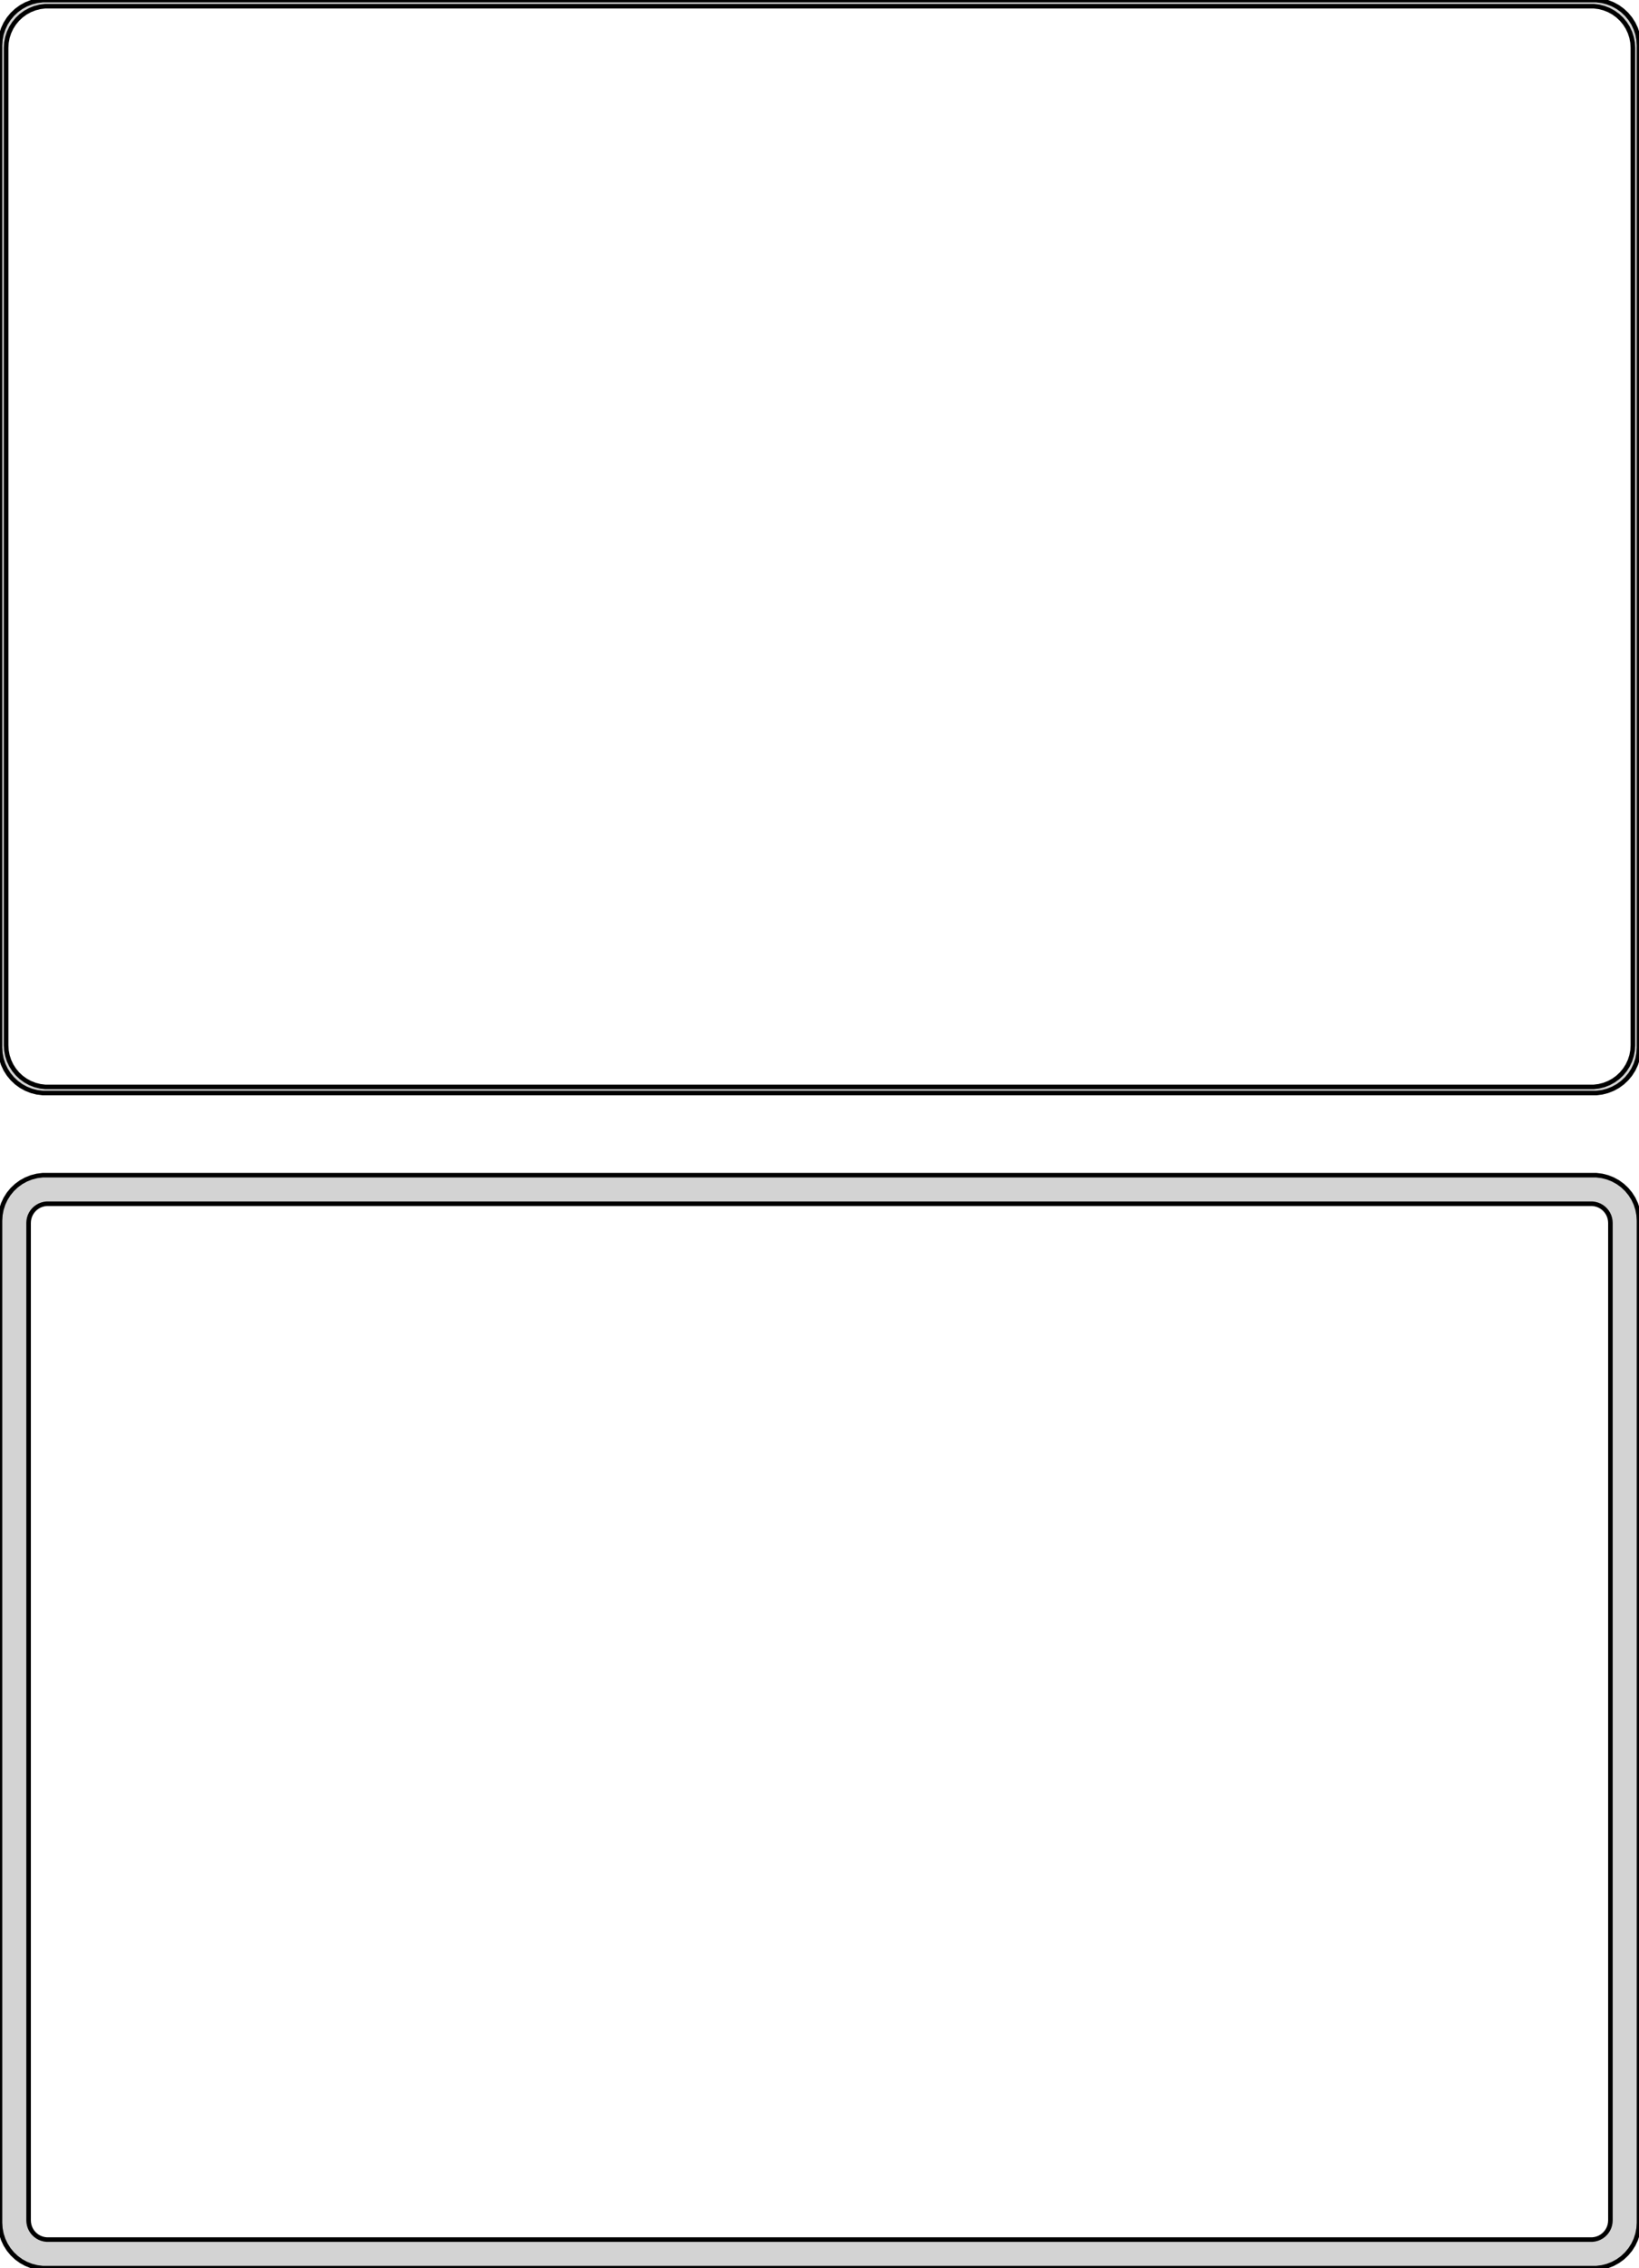 <?xml version="1.0" standalone="no"?>
<!DOCTYPE svg PUBLIC "-//W3C//DTD SVG 1.1//EN" "http://www.w3.org/Graphics/SVG/1.1/DTD/svg11.dtd">
<svg width="180mm" height="249mm" viewBox="-90 -447 180 249" xmlns="http://www.w3.org/2000/svg" version="1.1">
<title>OpenSCAD Model</title>
<path d="
M 85.937,-327.089 L 86.545,-327.245 L 87.129,-327.476 L 87.679,-327.778 L 88.187,-328.147 L 88.645,-328.577
 L 89.045,-329.061 L 89.382,-329.591 L 89.649,-330.159 L 89.843,-330.757 L 89.961,-331.373 L 90,-332
 L 90,-442 L 89.961,-442.627 L 89.843,-443.243 L 89.649,-443.841 L 89.382,-444.409 L 89.045,-444.939
 L 88.645,-445.423 L 88.187,-445.853 L 87.679,-446.222 L 87.129,-446.524 L 86.545,-446.755 L 85.937,-446.911
 L 85.314,-446.99 L -85.314,-446.99 L -85.937,-446.911 L -86.545,-446.755 L -87.129,-446.524 L -87.679,-446.222
 L -88.187,-445.853 L -88.645,-445.423 L -89.045,-444.939 L -89.382,-444.409 L -89.649,-443.841 L -89.843,-443.243
 L -89.961,-442.627 L -90,-442 L -90,-332 L -89.961,-331.373 L -89.843,-330.757 L -89.649,-330.159
 L -89.382,-329.591 L -89.045,-329.061 L -88.645,-328.577 L -88.187,-328.147 L -87.679,-327.778 L -87.129,-327.476
 L -86.545,-327.245 L -85.937,-327.089 L -85.314,-327.01 L 85.314,-327.01 z
M -85.037,-327.681 L -85.608,-327.753 L -86.165,-327.896 L -86.699,-328.107 L -87.203,-328.384 L -87.668,-328.722
 L -88.088,-329.116 L -88.454,-329.559 L -88.762,-330.044 L -89.007,-330.565 L -89.185,-331.111 L -89.292,-331.676
 L -89.328,-332.25 L -89.328,-441.75 L -89.292,-442.324 L -89.185,-442.889 L -89.007,-443.435 L -88.762,-443.956
 L -88.454,-444.441 L -88.088,-444.884 L -87.668,-445.278 L -87.203,-445.616 L -86.699,-445.893 L -86.165,-446.104
 L -85.608,-446.247 L -85.037,-446.319 L 85.037,-446.319 L 85.608,-446.247 L 86.165,-446.104 L 86.699,-445.893
 L 87.203,-445.616 L 87.668,-445.278 L 88.088,-444.884 L 88.454,-444.441 L 88.762,-443.956 L 89.007,-443.435
 L 89.185,-442.889 L 89.292,-442.324 L 89.328,-441.75 L 89.328,-332.25 L 89.292,-331.676 L 89.185,-331.111
 L 89.007,-330.565 L 88.762,-330.044 L 88.454,-329.559 L 88.088,-329.116 L 87.668,-328.722 L 87.203,-328.384
 L 86.699,-328.107 L 86.165,-327.896 L 85.608,-327.753 L 85.037,-327.681 z
M 85.937,-198.089 L 86.545,-198.245 L 87.129,-198.476 L 87.679,-198.778 L 88.187,-199.147 L 88.645,-199.577
 L 89.045,-200.061 L 89.382,-200.591 L 89.649,-201.159 L 89.843,-201.757 L 89.961,-202.373 L 90,-203
 L 90,-313 L 89.961,-313.627 L 89.843,-314.243 L 89.649,-314.841 L 89.382,-315.409 L 89.045,-315.939
 L 88.645,-316.423 L 88.187,-316.853 L 87.679,-317.222 L 87.129,-317.524 L 86.545,-317.755 L 85.937,-317.911
 L 85.314,-317.99 L -85.314,-317.99 L -85.937,-317.911 L -86.545,-317.755 L -87.129,-317.524 L -87.679,-317.222
 L -88.187,-316.853 L -88.645,-316.423 L -89.045,-315.939 L -89.382,-315.409 L -89.649,-314.841 L -89.843,-314.243
 L -89.961,-313.627 L -90,-313 L -90,-203 L -89.961,-202.373 L -89.843,-201.757 L -89.649,-201.159
 L -89.382,-200.591 L -89.045,-200.061 L -88.645,-199.577 L -88.187,-199.147 L -87.679,-198.778 L -87.129,-198.476
 L -86.545,-198.245 L -85.937,-198.089 L -85.314,-198.01 L 85.314,-198.01 z
M -84.882,-201.145 L -85.145,-201.178 L -85.402,-201.244 L -85.648,-201.341 L -85.88,-201.469 L -86.095,-201.625
 L -86.288,-201.806 L -86.457,-202.01 L -86.599,-202.234 L -86.712,-202.473 L -86.793,-202.725 L -86.843,-202.986
 L -86.86,-203.25 L -86.86,-312.75 L -86.843,-313.014 L -86.793,-313.275 L -86.712,-313.527 L -86.599,-313.766
 L -86.457,-313.99 L -86.288,-314.194 L -86.095,-314.375 L -85.88,-314.531 L -85.648,-314.659 L -85.402,-314.756
 L -85.145,-314.822 L -84.882,-314.855 L 84.882,-314.855 L 85.145,-314.822 L 85.402,-314.756 L 85.648,-314.659
 L 85.88,-314.531 L 86.095,-314.375 L 86.288,-314.194 L 86.457,-313.99 L 86.599,-313.766 L 86.712,-313.527
 L 86.793,-313.275 L 86.843,-313.014 L 86.86,-312.75 L 86.86,-203.25 L 86.843,-202.986 L 86.793,-202.725
 L 86.712,-202.473 L 86.599,-202.234 L 86.457,-202.01 L 86.288,-201.806 L 86.095,-201.625 L 85.88,-201.469
 L 85.648,-201.341 L 85.402,-201.244 L 85.145,-201.178 L 84.882,-201.145 z
" stroke="black" fill="lightgray" stroke-width="0.5"/>
</svg>
